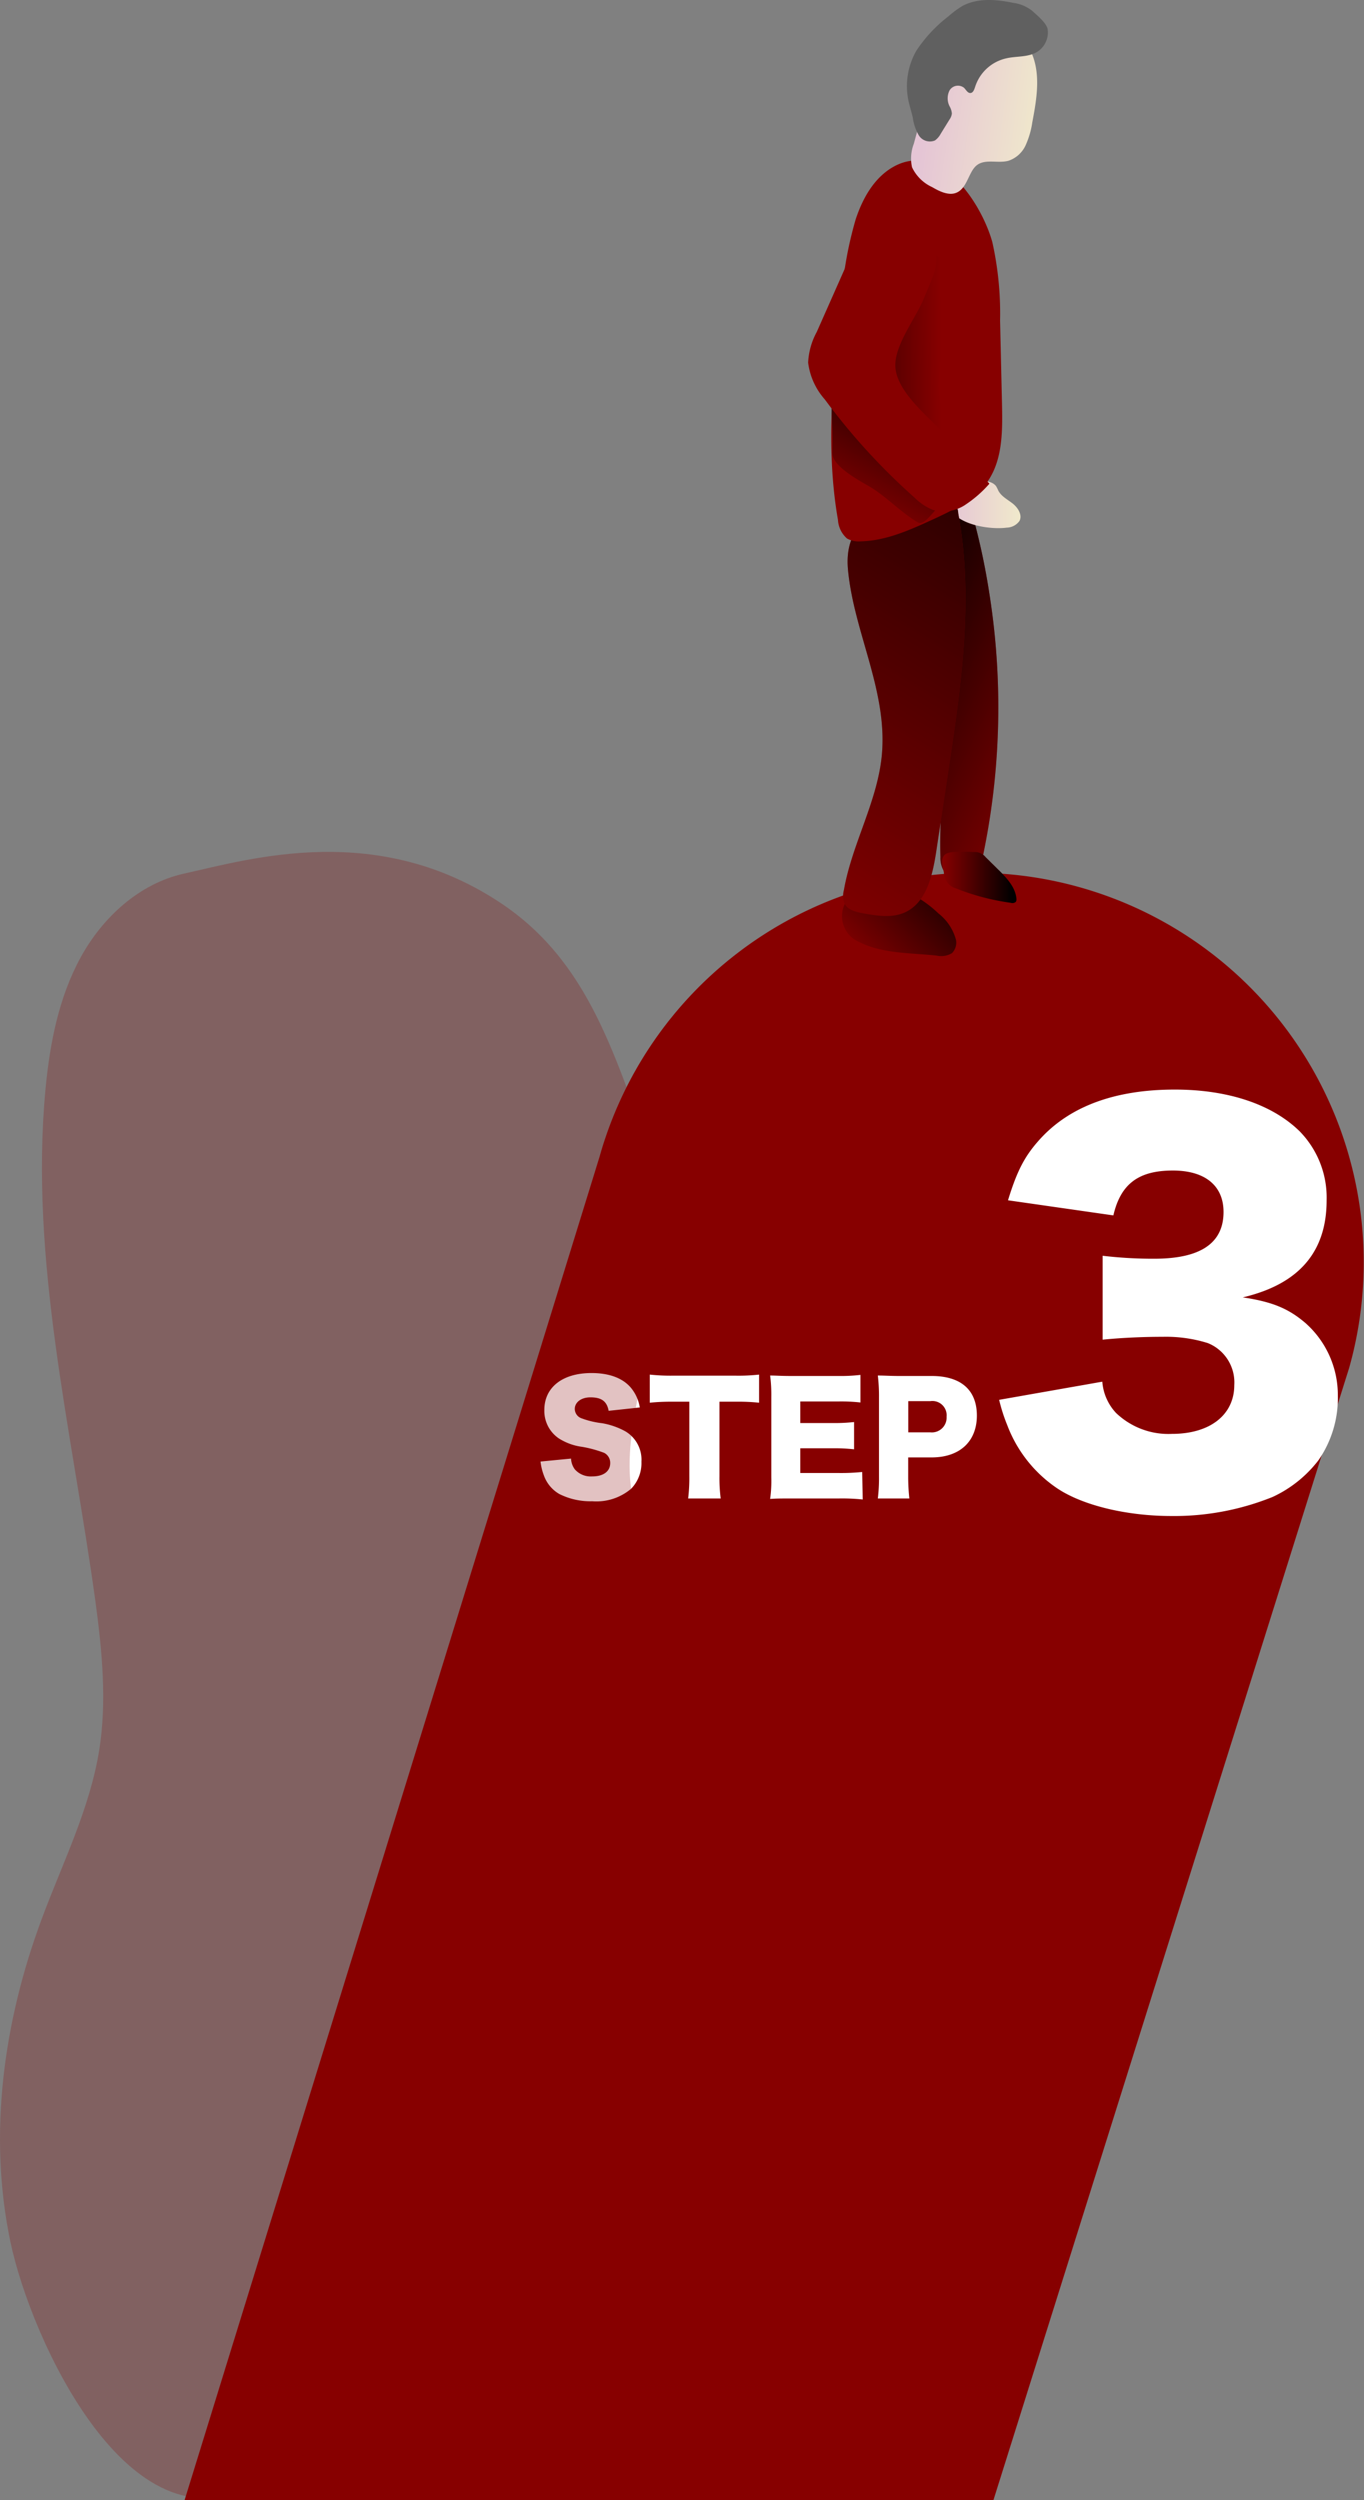 <svg id="Layer_1" data-name="Layer 1" xmlns="http://www.w3.org/2000/svg" xmlns:xlink="http://www.w3.org/1999/xlink" viewBox="0 0 175.18 320.86"><rect x="0" y="0" width="175.18" height="320.86" fill="#808080" stroke="none"/><defs><linearGradient id="linear-gradient" x1="273.48" y1="96.86" x2="241.53" y2="81.11" gradientUnits="userSpaceOnUse"><stop offset="0" stop-opacity="0"/><stop offset="0.95"/></linearGradient><linearGradient id="linear-gradient-2" x1="244.1" y1="125.32" x2="258.15" y2="111.12" xlink:href="#linear-gradient"/><linearGradient id="linear-gradient-3" x1="255.42" y1="65.86" x2="264.83" y2="65.86" gradientUnits="userSpaceOnUse"><stop offset="0" stop-color="#e5c5d5"/><stop offset="0.42" stop-color="#ead4d1"/><stop offset="1" stop-color="#f0e9cb"/></linearGradient><linearGradient id="linear-gradient-4" x1="231.66" y1="118.58" x2="281.35" y2="39.59" xlink:href="#linear-gradient"/><linearGradient id="linear-gradient-5" x1="243.53" y1="67.48" x2="254.16" y2="47.47" xlink:href="#linear-gradient"/><linearGradient id="linear-gradient-6" x1="-1.93" y1="-248.97" x2="13.01" y2="-248.97" gradientTransform="matrix(0.99, 0.14, -0.14, 0.99, 220.08, 260.21)" xlink:href="#linear-gradient-3"/><linearGradient id="linear-gradient-7" x1="254.63" y1="46.47" x2="234.22" y2="46.62" xlink:href="#linear-gradient"/><linearGradient id="linear-gradient-8" x1="254.77" y1="113.7" x2="264.27" y2="113.7" xlink:href="#linear-gradient"/></defs><title>Step 3</title><path d="M261.35,322H157.47L210.76,149.6a50,50,0,0,1,48.15-36.49h0a50,50,0,0,1,48.14,63.53Z" transform="translate(-133.77 -1.1)" fill="#870000"/><path d="M275.34,178.43a6.6,6.6,0,0,0,1.75,4,9.72,9.72,0,0,0,7.2,2.7c4.89,0,8-2.45,8-6.26a5.44,5.44,0,0,0-3.39-5.39,18.05,18.05,0,0,0-5.82-.81c-2.44,0-5.26.12-7.7.37V162.27a55,55,0,0,0,6.64.38c5.94,0,8.89-2,8.89-6,0-3.38-2.38-5.32-6.51-5.32-4.45,0-6.71,1.76-7.64,5.76l-13.53-1.94c1.19-3.88,2.19-5.76,4.2-7.95,3.82-4.13,9.58-6.26,17.22-6.26,6.82,0,12.46,1.88,16,5.32a12.15,12.15,0,0,1,3.5,8.89c0,6.64-3.57,10.77-10.77,12.46,3.82.57,5.89,1.44,8.08,3.32a12.34,12.34,0,0,1,4.13,9.27,14,14,0,0,1-2.5,8.33,15.74,15.74,0,0,1-5.89,4.7,33.81,33.81,0,0,1-13,2.44c-5.64,0-11.27-1.32-14.59-3.51a17,17,0,0,1-6.45-8.08,22.49,22.49,0,0,1-1.07-3.32Z" transform="translate(-133.77 -1.1)" fill="#fff"/><path d="M207.11,188.3a2.5,2.5,0,0,0,.5,1.4,2.74,2.74,0,0,0,2.21.89c1.45,0,2.32-.65,2.32-1.71a1.43,1.43,0,0,0-.79-1.32,15.15,15.15,0,0,0-2.84-.77,7.35,7.35,0,0,1-3-1.1,4.26,4.26,0,0,1-1.83-3.63c0-2.91,2.34-4.74,6.06-4.74,2.4,0,4.24.73,5.26,2.15a5.25,5.25,0,0,1,.94,2.27l-4,.43c-.23-1.22-.91-1.73-2.35-1.73-1.15,0-2,.62-2,1.49a1.29,1.29,0,0,0,.89,1.21,11.31,11.31,0,0,0,2.61.62,9.4,9.4,0,0,1,3.06,1.08,4.23,4.23,0,0,1,2,3.86,4.72,4.72,0,0,1-1.32,3.47,6.92,6.92,0,0,1-5,1.61,8.93,8.93,0,0,1-4.22-.93,4.49,4.49,0,0,1-2-2.42,7.19,7.19,0,0,1-.42-1.75Z" transform="translate(-133.77 -1.1)" fill="#fff"/><path d="M226.17,190.57a20.33,20.33,0,0,0,.16,2.85h-4.18a21.51,21.51,0,0,0,.15-2.85V181h-2.23a26.3,26.3,0,0,0-2.85.13v-3.61a24.36,24.36,0,0,0,2.81.14h8.28a23.7,23.7,0,0,0,2.95-.14v3.61a25.46,25.46,0,0,0-2.95-.13h-2.14Z" transform="translate(-133.77 -1.1)" fill="#fff"/><path d="M244.57,193.55a25.14,25.14,0,0,0-3.11-.13h-6c-1.44,0-2,0-2.78.06a16.75,16.75,0,0,0,.15-2.76V180.4a19.12,19.12,0,0,0-.15-2.76c.78,0,1.31.06,2.78.06h6a22,22,0,0,0,2.82-.14v3.54a22.23,22.23,0,0,0-2.82-.13h-4.91v2.77h4.08a23.18,23.18,0,0,0,2.83-.13v3.5a22.2,22.2,0,0,0-2.83-.13h-4.08v3.17h4.87a26.59,26.59,0,0,0,3.08-.13Z" transform="translate(-133.77 -1.1)" fill="#fff"/><path d="M246.51,193.42a20.81,20.81,0,0,0,.15-2.8V180.4a21.78,21.78,0,0,0-.15-2.76c.89,0,1.57.06,2.78.06h4.14c3.74,0,5.8,1.79,5.8,5.08s-2.16,5.37-5.82,5.37h-3v2.42a25.57,25.57,0,0,0,.15,2.85Zm6.73-8.49a1.89,1.89,0,0,0,2.1-2,1.83,1.83,0,0,0-2.1-2h-2.82v4Z" transform="translate(-133.77 -1.1)" fill="#fff"/><path d="M135.11,288.84c-2.89-13.75-.9-28.23,4-41.4,2.66-7.18,6.18-14.14,7.4-21.7,1-6.26.38-12.67-.47-19-3-21.9-8.5-43.81-6.43-65.82.55-5.85,1.69-11.77,4.51-16.93s7.55-9.5,13.29-10.77c8.52-1.88,25-6.86,41,4,12,8.2,14.72,21.39,20.12,34.91,4.53,11.35-6.12,29.37-3.47,41.3l10.85,48.72c1.43,6.43,2.87,13.09,1.58,19.56-1.67,8.3-7.57,15-13.55,21-14.06,14.09-30.18,27.62-47.66,37.3C150.39,328.83,137.75,301.4,135.11,288.84Z" transform="translate(-133.77 -1.1)" fill="#870000" opacity="0.24" style="isolation:isolate"/><path d="M259.73,112.24a1.94,1.94,0,0,1-.37.9,2.06,2.06,0,0,1-1.48.48c-1.1,0-2.42,0-3-.94a3.22,3.22,0,0,1-.33-1.57c-.1-3.58.17-7.17.19-10.76.07-9.36-1.46-18.66-2.17-28a12.82,12.82,0,0,1,.56-6c.48-1.12,1.89-2.94,3.29-2.95s1.5,1.22,1.84,2.36A86.33,86.33,0,0,1,260.79,77a93.5,93.5,0,0,1,.87,22.67A92.48,92.48,0,0,1,259.73,112.24Z" transform="translate(-133.77 -1.1)" fill="#870000"/><path d="M259.73,112.24a1.94,1.94,0,0,1-.37.9,2.06,2.06,0,0,1-1.48.48c-1.1,0-2.42,0-3-.94a3.22,3.22,0,0,1-.33-1.57c-.1-3.58.17-7.17.19-10.76.07-9.36-1.46-18.66-2.17-28a12.82,12.82,0,0,1,.56-6c.48-1.12,1.89-2.94,3.29-2.95s1.5,1.22,1.84,2.36A86.33,86.33,0,0,1,260.79,77a93.5,93.5,0,0,1,.87,22.67A92.48,92.48,0,0,1,259.73,112.24Z" transform="translate(-133.77 -1.1)" fill="url(#linear-gradient)"/><path d="M244.11,122c3,1.51,6.55,1.39,9.91,1.74a2.72,2.72,0,0,0,2-.3,1.89,1.89,0,0,0,.52-1.75,6.44,6.44,0,0,0-2.25-3.36c-2.5-2.39-6.16-4.29-9.75-3.1A3.59,3.59,0,0,0,244.11,122Z" transform="translate(-133.77 -1.1)" fill="url(#linear-gradient-2)"/><path d="M263.06,68.82a2.07,2.07,0,0,0,1.65-.87c.38-.76-.19-1.67-.85-2.2s-1.49-.93-1.88-1.69a4.09,4.09,0,0,0-.3-.59A1.57,1.57,0,0,0,261,63c-1.66-.62-6.37.46-5.4,3C256.45,68.47,260.91,69.11,263.06,68.82Z" transform="translate(-133.77 -1.1)" fill="url(#linear-gradient-3)"/><path d="M247.05,97.72c-.48,6.09-3.85,11.61-4.9,17.63a2.79,2.79,0,0,0,.06,1.67c.4.86,1.47,1.13,2.41,1.3,1.79.32,3.71.63,5.37-.12,2.75-1.25,3.53-4.69,4-7.67l1.56-10.31c1.66-11,3.31-22.3,1.28-33.27a1.79,1.79,0,0,0-2.15-1.73c-6.4-.26-12.68,1.88-12,9C243.41,82.13,247.69,89.61,247.05,97.72Z" transform="translate(-133.77 -1.1)" fill="#870000"/><path d="M247.05,97.72c-.48,6.09-3.85,11.61-4.9,17.63a2.79,2.79,0,0,0,.06,1.67c.4.86,1.47,1.13,2.41,1.3,1.79.32,3.71.63,5.37-.12,2.75-1.25,3.53-4.69,4-7.67l1.56-10.31c1.66-11,3.31-22.3,1.28-33.27a1.79,1.79,0,0,0-2.15-1.73c-6.4-.26-12.68,1.88-12,9C243.41,82.13,247.69,89.61,247.05,97.72Z" transform="translate(-133.77 -1.1)" fill="url(#linear-gradient-4)"/><path d="M248.37,22.59c-2.39,1.42-3.82,4-4.7,6.65a48.84,48.84,0,0,0-1.82,10c-1.06,9.5-2.11,19.16-.46,28.58a3.44,3.44,0,0,0,1.17,2.4,3.13,3.13,0,0,0,1.77.36c3.25-.08,6.31-1.46,9.27-2.82,2.6-1.2,5.32-2.5,7-4.85,1.94-2.79,1.93-6.44,1.86-9.84l-.25-10.84a42,42,0,0,0-1-10.08C259.79,27.1,254.49,19,248.37,22.59Z" transform="translate(-133.77 -1.1)" fill="#870000"/><path d="M240.66,59.16c-.08,1.71,3.29,3.52,4.77,4.38,2.15,1.26,4.07,3.35,6.22,4.61.95.55,2.22-2,3.26-2.37a2.52,2.52,0,0,0,1.43-2.58,6,6,0,0,0-1.23-2.87,34.32,34.32,0,0,0-7.18-7.21c-1.35-1-4.86-3.74-6.57-2.1C239.93,52.4,240.89,54.5,240.66,59.16Z" transform="translate(-133.77 -1.1)" fill="url(#linear-gradient-5)"/><path d="M266.08,7.52c1.42,2.82.86,6.18.27,9.28a11,11,0,0,1-.85,2.93,3.72,3.72,0,0,1-2.2,2c-1.32.37-2.9-.25-4,.52s-1.25,2.85-2.56,3.52c-1,.53-2.26-.07-3.26-.66a5.25,5.25,0,0,1-2.58-2.55,5.26,5.26,0,0,1,.23-3L254,9.05A8.38,8.38,0,0,1,256,5a8.31,8.31,0,0,1,3.36-1.6A10.31,10.31,0,0,1,264,2.74a3.51,3.51,0,0,1,3.09,3" transform="translate(-133.77 -1.1)" fill="url(#linear-gradient-6)"/><path d="M267,7.74c-1.18.74-2.69.54-4,.85a5.44,5.44,0,0,0-4,3.68c-.11.34-.26.76-.61.77s-.55-.42-.82-.68a1.26,1.26,0,0,0-1.84.33,2.24,2.24,0,0,0,0,2.06,2.2,2.2,0,0,1,.29.92,1.65,1.65,0,0,1-.31.78l-1.13,1.83a2.43,2.43,0,0,1-.74.85,1.68,1.68,0,0,1-2.08-.68,6.23,6.23,0,0,1-.76-2.26c-.19-.82-.46-1.62-.61-2.44a9.13,9.13,0,0,1,1.08-6.16,18.19,18.19,0,0,1,4.13-4.41,11.91,11.91,0,0,1,1.77-1.31c2-1.07,4.36-.85,6.55-.4a4.92,4.92,0,0,1,2.39,1c.63.57,1.77,1.5,2,2.31A2.94,2.94,0,0,1,267,7.74Z" transform="translate(-133.77 -1.1)" fill="#606060"/><path d="M254.63,53.28c-1.23-5,1.38-10,1.33-15.12a6.56,6.56,0,0,0-.49-2.67,2.86,2.86,0,0,0-4.65-1.06,7,7,0,0,0-1.71,2.29c-2,3.83-2.56,8.22-2.75,12.52a6.93,6.93,0,0,0,.75,4.18,8,8,0,0,0,3,2.27,36.11,36.11,0,0,1,3.79,2.46c.87.65,3.66,2.21,2.65,0A28.67,28.67,0,0,1,254.63,53.28Z" transform="translate(-133.77 -1.1)" fill="url(#linear-gradient-7)"/><path d="M238.67,43.7a9.09,9.09,0,0,0-1.11,3.94,8.74,8.74,0,0,0,2.13,4.71A82.2,82.2,0,0,0,251.26,65a7,7,0,0,0,2.32,1.54,5,5,0,0,0,4.07-.59,15.27,15.27,0,0,0,3.19-2.77l-5.23-5.82c-2.21-2.46-6.5-5.68-6.83-9-.29-2.85,2.65-6.43,3.7-9.09s2.2-4.33,1.13-7c-1.35-3.32-6.61-5.35-9-1.94-1.1,1.6-1.71,3.85-2.5,5.61Z" transform="translate(-133.77 -1.1)" fill="#870000"/><path d="M244.11,122c3,1.51,6.55,1.39,9.91,1.74a2.72,2.72,0,0,0,2-.3,1.89,1.89,0,0,0,.52-1.75,6.44,6.44,0,0,0-2.25-3.36c-2.5-2.39-6.16-4.29-9.75-3.1A3.59,3.59,0,0,0,244.11,122Z" transform="translate(-133.77 -1.1)" fill="none"/><path d="M255,113.11a2.12,2.12,0,0,0,1.52,2,29.87,29.87,0,0,0,7.06,1.86.67.67,0,0,0,.65-.12.62.62,0,0,0,.08-.42c-.14-1.49-1.26-2.66-2.32-3.7l-1.63-1.61a1.8,1.8,0,0,0-1.54-.67,22.61,22.61,0,0,0-2.47,0,2.54,2.54,0,0,0-1,.2C254.44,111.06,254.84,112.35,255,113.11Z" transform="translate(-133.77 -1.1)" fill="#870000"/><path d="M255,113.11a2.12,2.12,0,0,0,1.52,2,29.87,29.87,0,0,0,7.06,1.86.67.67,0,0,0,.65-.12.62.62,0,0,0,.08-.42c-.14-1.49-1.26-2.66-2.32-3.7l-1.63-1.61a1.8,1.8,0,0,0-1.54-.67,22.61,22.61,0,0,0-2.47,0,2.54,2.54,0,0,0-1,.2C254.44,111.06,254.84,112.35,255,113.11Z" transform="translate(-133.77 -1.1)" fill="url(#linear-gradient-8)"/></svg>
